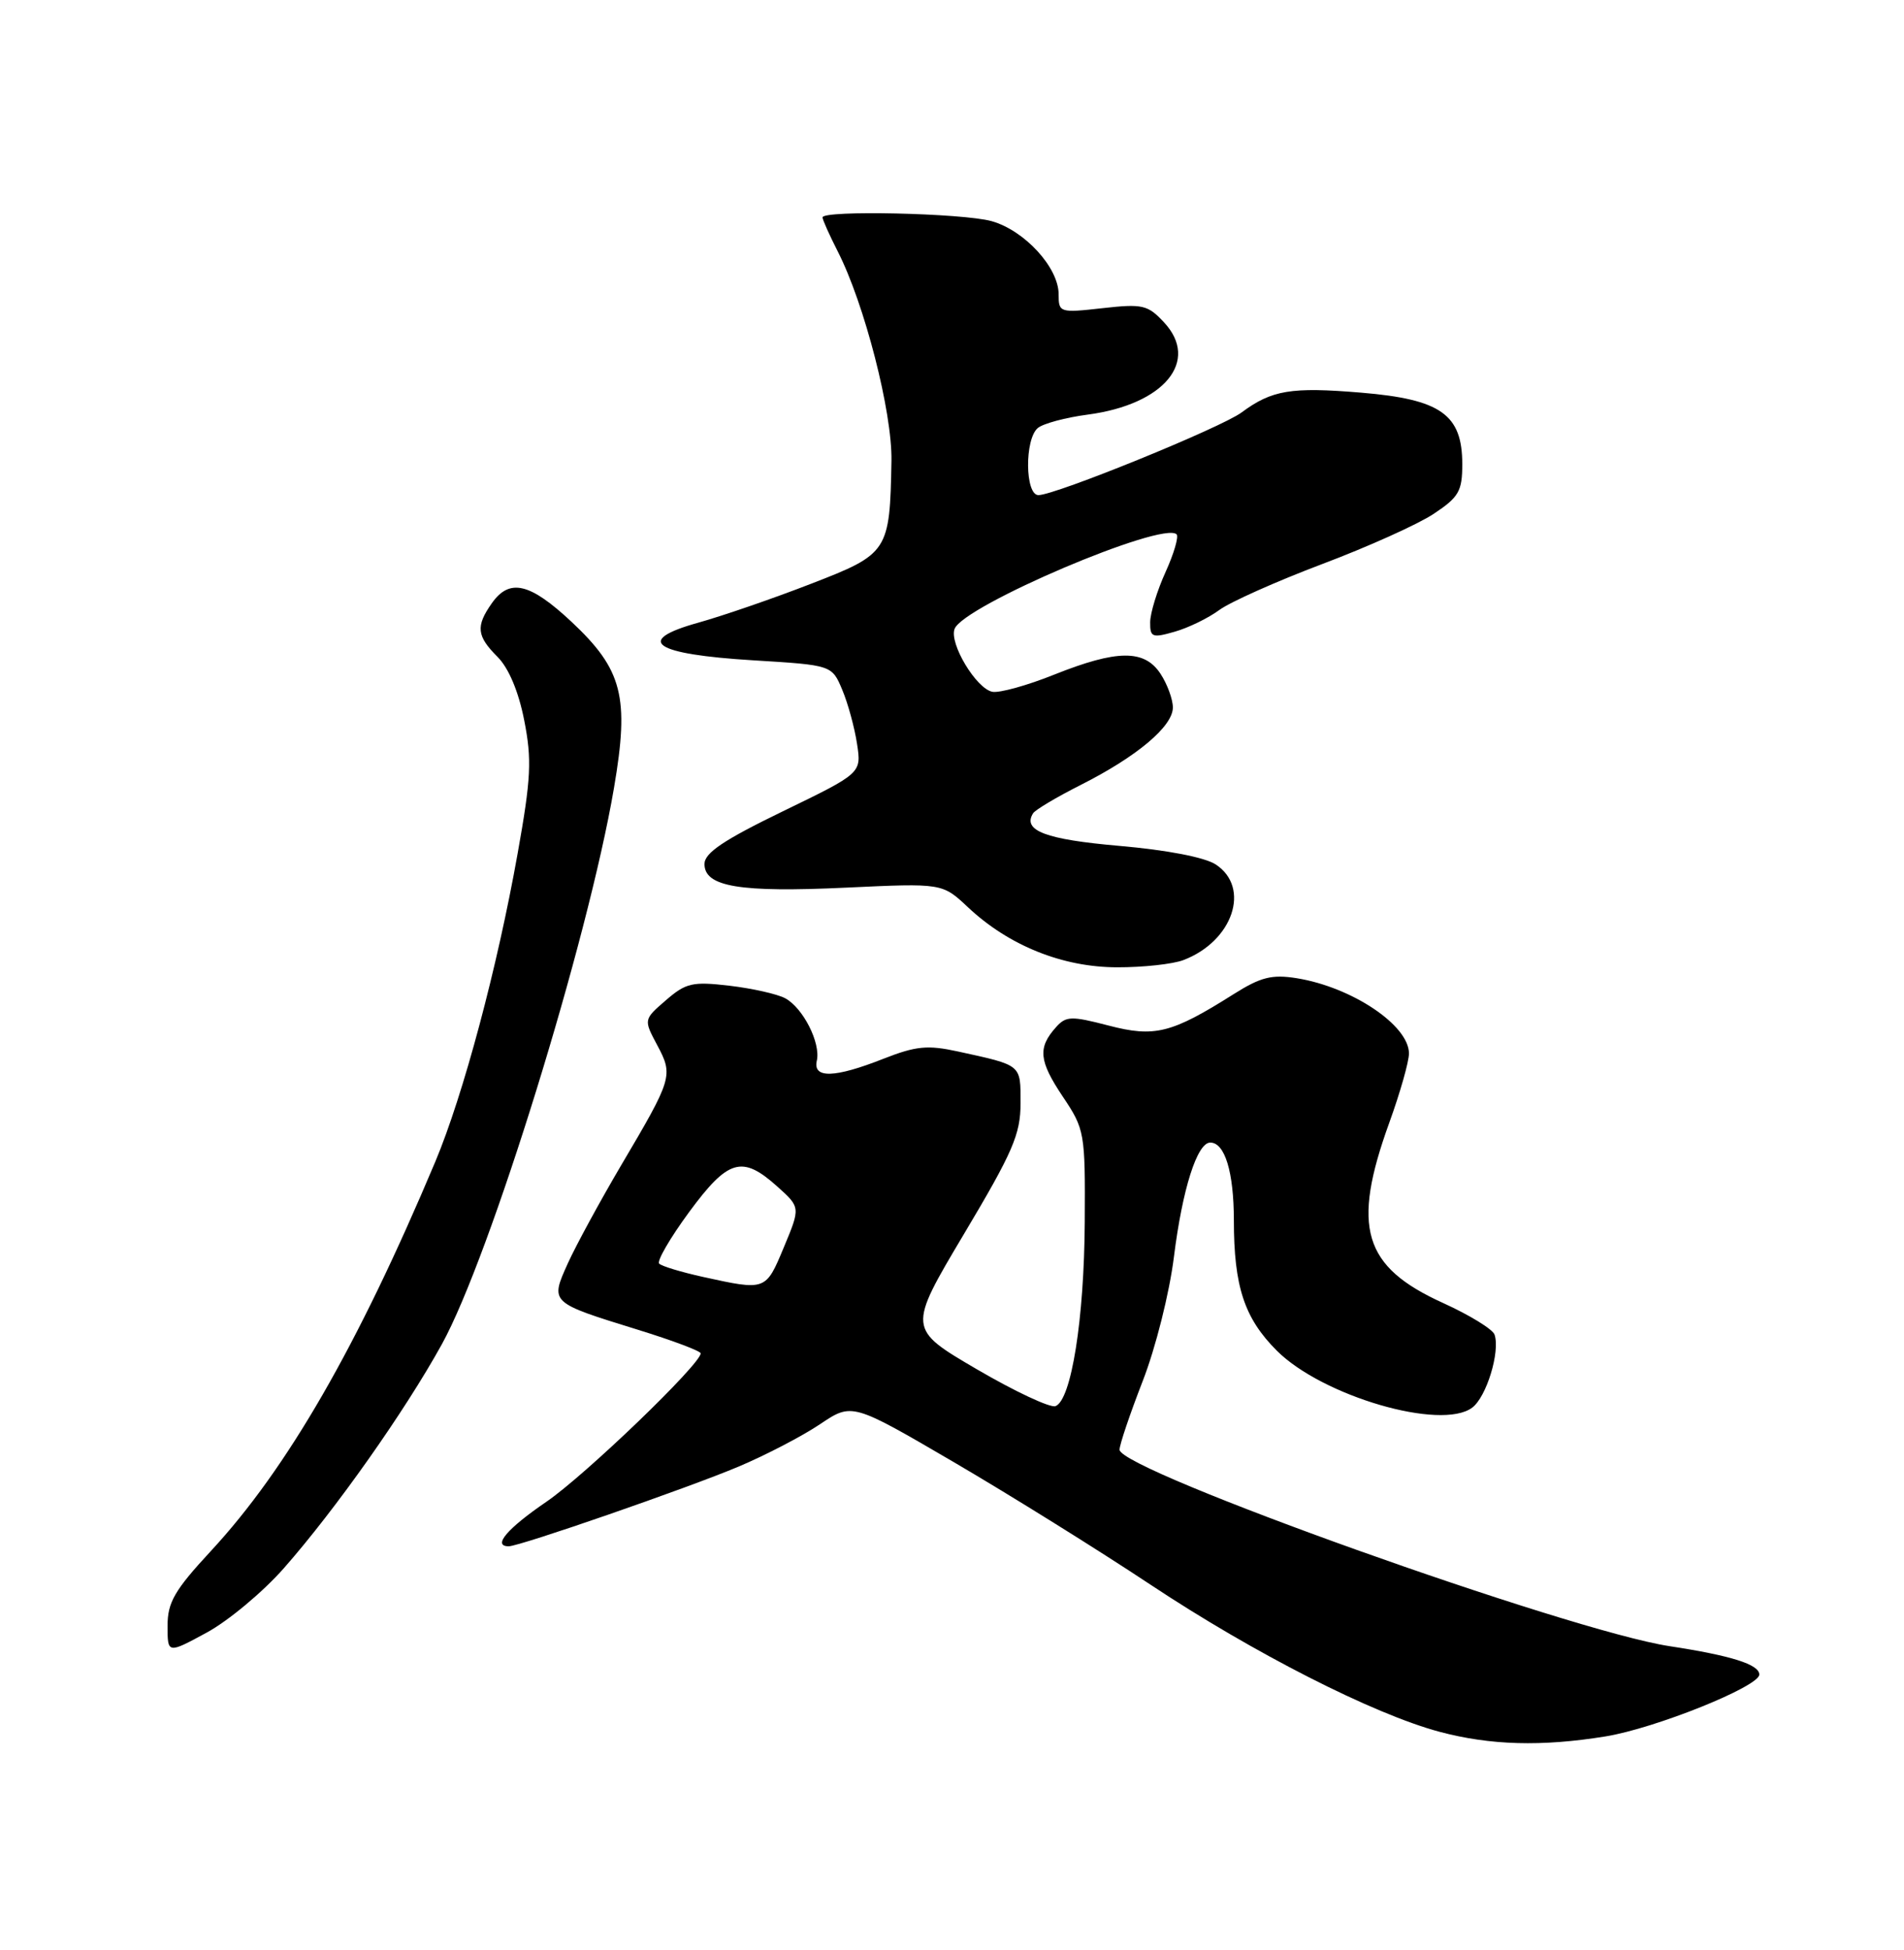 <?xml version="1.0" encoding="UTF-8" standalone="no"?>
<!DOCTYPE svg PUBLIC "-//W3C//DTD SVG 1.1//EN" "http://www.w3.org/Graphics/SVG/1.1/DTD/svg11.dtd" >
<svg xmlns="http://www.w3.org/2000/svg" xmlns:xlink="http://www.w3.org/1999/xlink" version="1.1" viewBox="0 0 250 256">
 <g >
 <path fill="currentColor"
d=" M 210.81 227.96 C 217.34 226.90 231.00 221.41 231.00 219.84 C 231.00 218.51 227.32 217.35 219.20 216.11 C 205.94 214.08 147.00 193.03 147.00 190.32 C 147.00 189.66 148.37 185.61 150.04 181.31 C 151.74 176.95 153.55 169.74 154.14 165.00 C 155.25 156.10 157.19 150.00 158.91 150.00 C 160.83 150.00 162.00 153.87 162.01 160.18 C 162.01 168.89 163.38 173.05 167.65 177.32 C 173.64 183.30 189.23 187.85 193.30 184.80 C 195.18 183.40 196.99 177.46 196.24 175.22 C 196.01 174.51 192.97 172.65 189.50 171.07 C 178.97 166.30 177.43 161.16 182.42 147.38 C 183.84 143.46 185.00 139.38 185.00 138.30 C 185.00 134.60 177.51 129.59 170.25 128.42 C 166.99 127.90 165.52 128.28 161.97 130.52 C 153.81 135.67 151.61 136.22 145.53 134.63 C 140.65 133.36 139.97 133.38 138.65 134.86 C 136.24 137.55 136.41 139.27 139.53 143.94 C 142.43 148.26 142.50 148.68 142.43 160.44 C 142.36 173.15 140.67 183.81 138.59 184.60 C 137.91 184.86 133.26 182.68 128.26 179.76 C 119.17 174.44 119.17 174.44 126.58 161.99 C 132.99 151.24 134.00 148.91 134.00 144.84 C 134.00 139.70 134.23 139.89 125.78 138.04 C 121.79 137.17 120.27 137.32 115.99 139.00 C 109.58 141.53 106.71 141.61 107.25 139.25 C 107.78 136.92 105.44 132.31 103.09 131.05 C 102.06 130.50 98.77 129.76 95.80 129.41 C 90.94 128.84 90.07 129.03 87.44 131.31 C 84.50 133.85 84.50 133.85 86.30 137.22 C 88.42 141.20 88.30 141.57 81.56 152.98 C 78.78 157.70 75.63 163.49 74.56 165.85 C 72.22 171.05 72.16 170.98 83.75 174.57 C 88.29 175.97 92.00 177.37 92.00 177.67 C 92.00 179.09 76.84 193.67 71.75 197.15 C 66.58 200.68 64.61 203.00 66.80 203.00 C 68.24 203.00 90.37 195.33 97.00 192.53 C 100.58 191.02 105.39 188.51 107.69 186.96 C 111.88 184.15 111.88 184.15 125.25 191.96 C 132.60 196.26 144.21 203.49 151.05 208.03 C 164.59 217.02 180.31 225.02 189.00 227.35 C 195.68 229.13 202.42 229.32 210.81 227.96 Z  M 37.26 205.89 C 44.08 198.14 53.15 185.29 58.02 176.47 C 64.35 165.00 77.21 123.45 80.62 103.43 C 82.66 91.49 81.74 87.91 75.04 81.63 C 69.55 76.50 66.89 75.89 64.56 79.22 C 62.45 82.23 62.59 83.50 65.33 86.24 C 66.79 87.70 68.09 90.78 68.83 94.56 C 69.85 99.72 69.73 102.18 67.97 112.03 C 65.30 127.03 60.83 143.76 57.16 152.50 C 46.94 176.79 37.71 192.81 27.68 203.63 C 22.91 208.78 22.00 210.36 22.00 213.45 C 22.00 217.12 22.00 217.12 27.16 214.32 C 29.99 212.78 34.54 208.98 37.26 205.89 Z  M 155.39 126.04 C 161.88 123.57 164.26 116.53 159.63 113.49 C 158.19 112.55 153.22 111.59 146.98 111.05 C 137.31 110.21 134.23 109.05 135.64 106.78 C 135.92 106.32 138.75 104.64 141.92 103.04 C 149.29 99.32 154.00 95.36 154.00 92.88 C 154.00 91.81 153.27 89.82 152.38 88.46 C 150.27 85.24 146.68 85.27 138.41 88.57 C 134.88 89.99 131.22 91.00 130.30 90.82 C 128.18 90.41 124.61 84.46 125.34 82.56 C 126.51 79.51 152.70 68.37 154.49 70.15 C 154.79 70.45 154.14 72.68 153.04 75.10 C 151.94 77.52 151.03 80.48 151.02 81.68 C 151.00 83.67 151.29 83.78 154.25 82.93 C 156.04 82.42 158.67 81.14 160.10 80.08 C 161.53 79.03 167.60 76.32 173.58 74.06 C 179.56 71.81 186.16 68.84 188.23 67.47 C 191.55 65.27 192.00 64.49 192.00 60.94 C 192.00 54.41 189.19 52.42 178.73 51.55 C 169.53 50.78 167.00 51.20 163.02 54.15 C 160.30 56.16 138.57 65.00 136.35 65.00 C 134.58 65.00 134.52 57.64 136.27 56.19 C 136.98 55.60 139.93 54.81 142.83 54.43 C 152.88 53.10 157.58 47.39 152.83 42.31 C 150.70 40.02 150.01 39.87 144.75 40.46 C 139.13 41.09 139.00 41.04 139.00 38.63 C 139.00 35.12 134.52 30.24 130.19 29.03 C 126.40 27.98 108.00 27.57 108.00 28.54 C 108.00 28.84 108.89 30.83 109.98 32.97 C 113.51 39.88 117.16 54.09 117.05 60.50 C 116.84 72.42 116.64 72.72 106.49 76.64 C 101.55 78.56 94.89 80.85 91.71 81.74 C 83.18 84.11 85.76 85.89 98.93 86.69 C 109.23 87.32 109.23 87.32 110.59 90.56 C 111.34 92.34 112.21 95.54 112.53 97.65 C 113.12 101.50 113.12 101.50 102.81 106.50 C 95.02 110.28 92.50 111.97 92.50 113.43 C 92.50 116.42 97.12 117.19 111.11 116.53 C 123.73 115.94 123.73 115.94 127.11 119.12 C 132.46 124.14 139.51 126.98 146.68 126.99 C 150.09 127.00 154.01 126.57 155.39 126.04 Z  M 92.32 167.64 C 89.47 167.01 86.87 166.23 86.55 165.89 C 86.22 165.56 87.99 162.52 90.47 159.14 C 95.61 152.16 97.44 151.63 102.04 155.75 C 105.11 158.50 105.11 158.50 102.92 163.75 C 100.54 169.46 100.57 169.45 92.32 167.64 Z "/>
</g>
</svg>